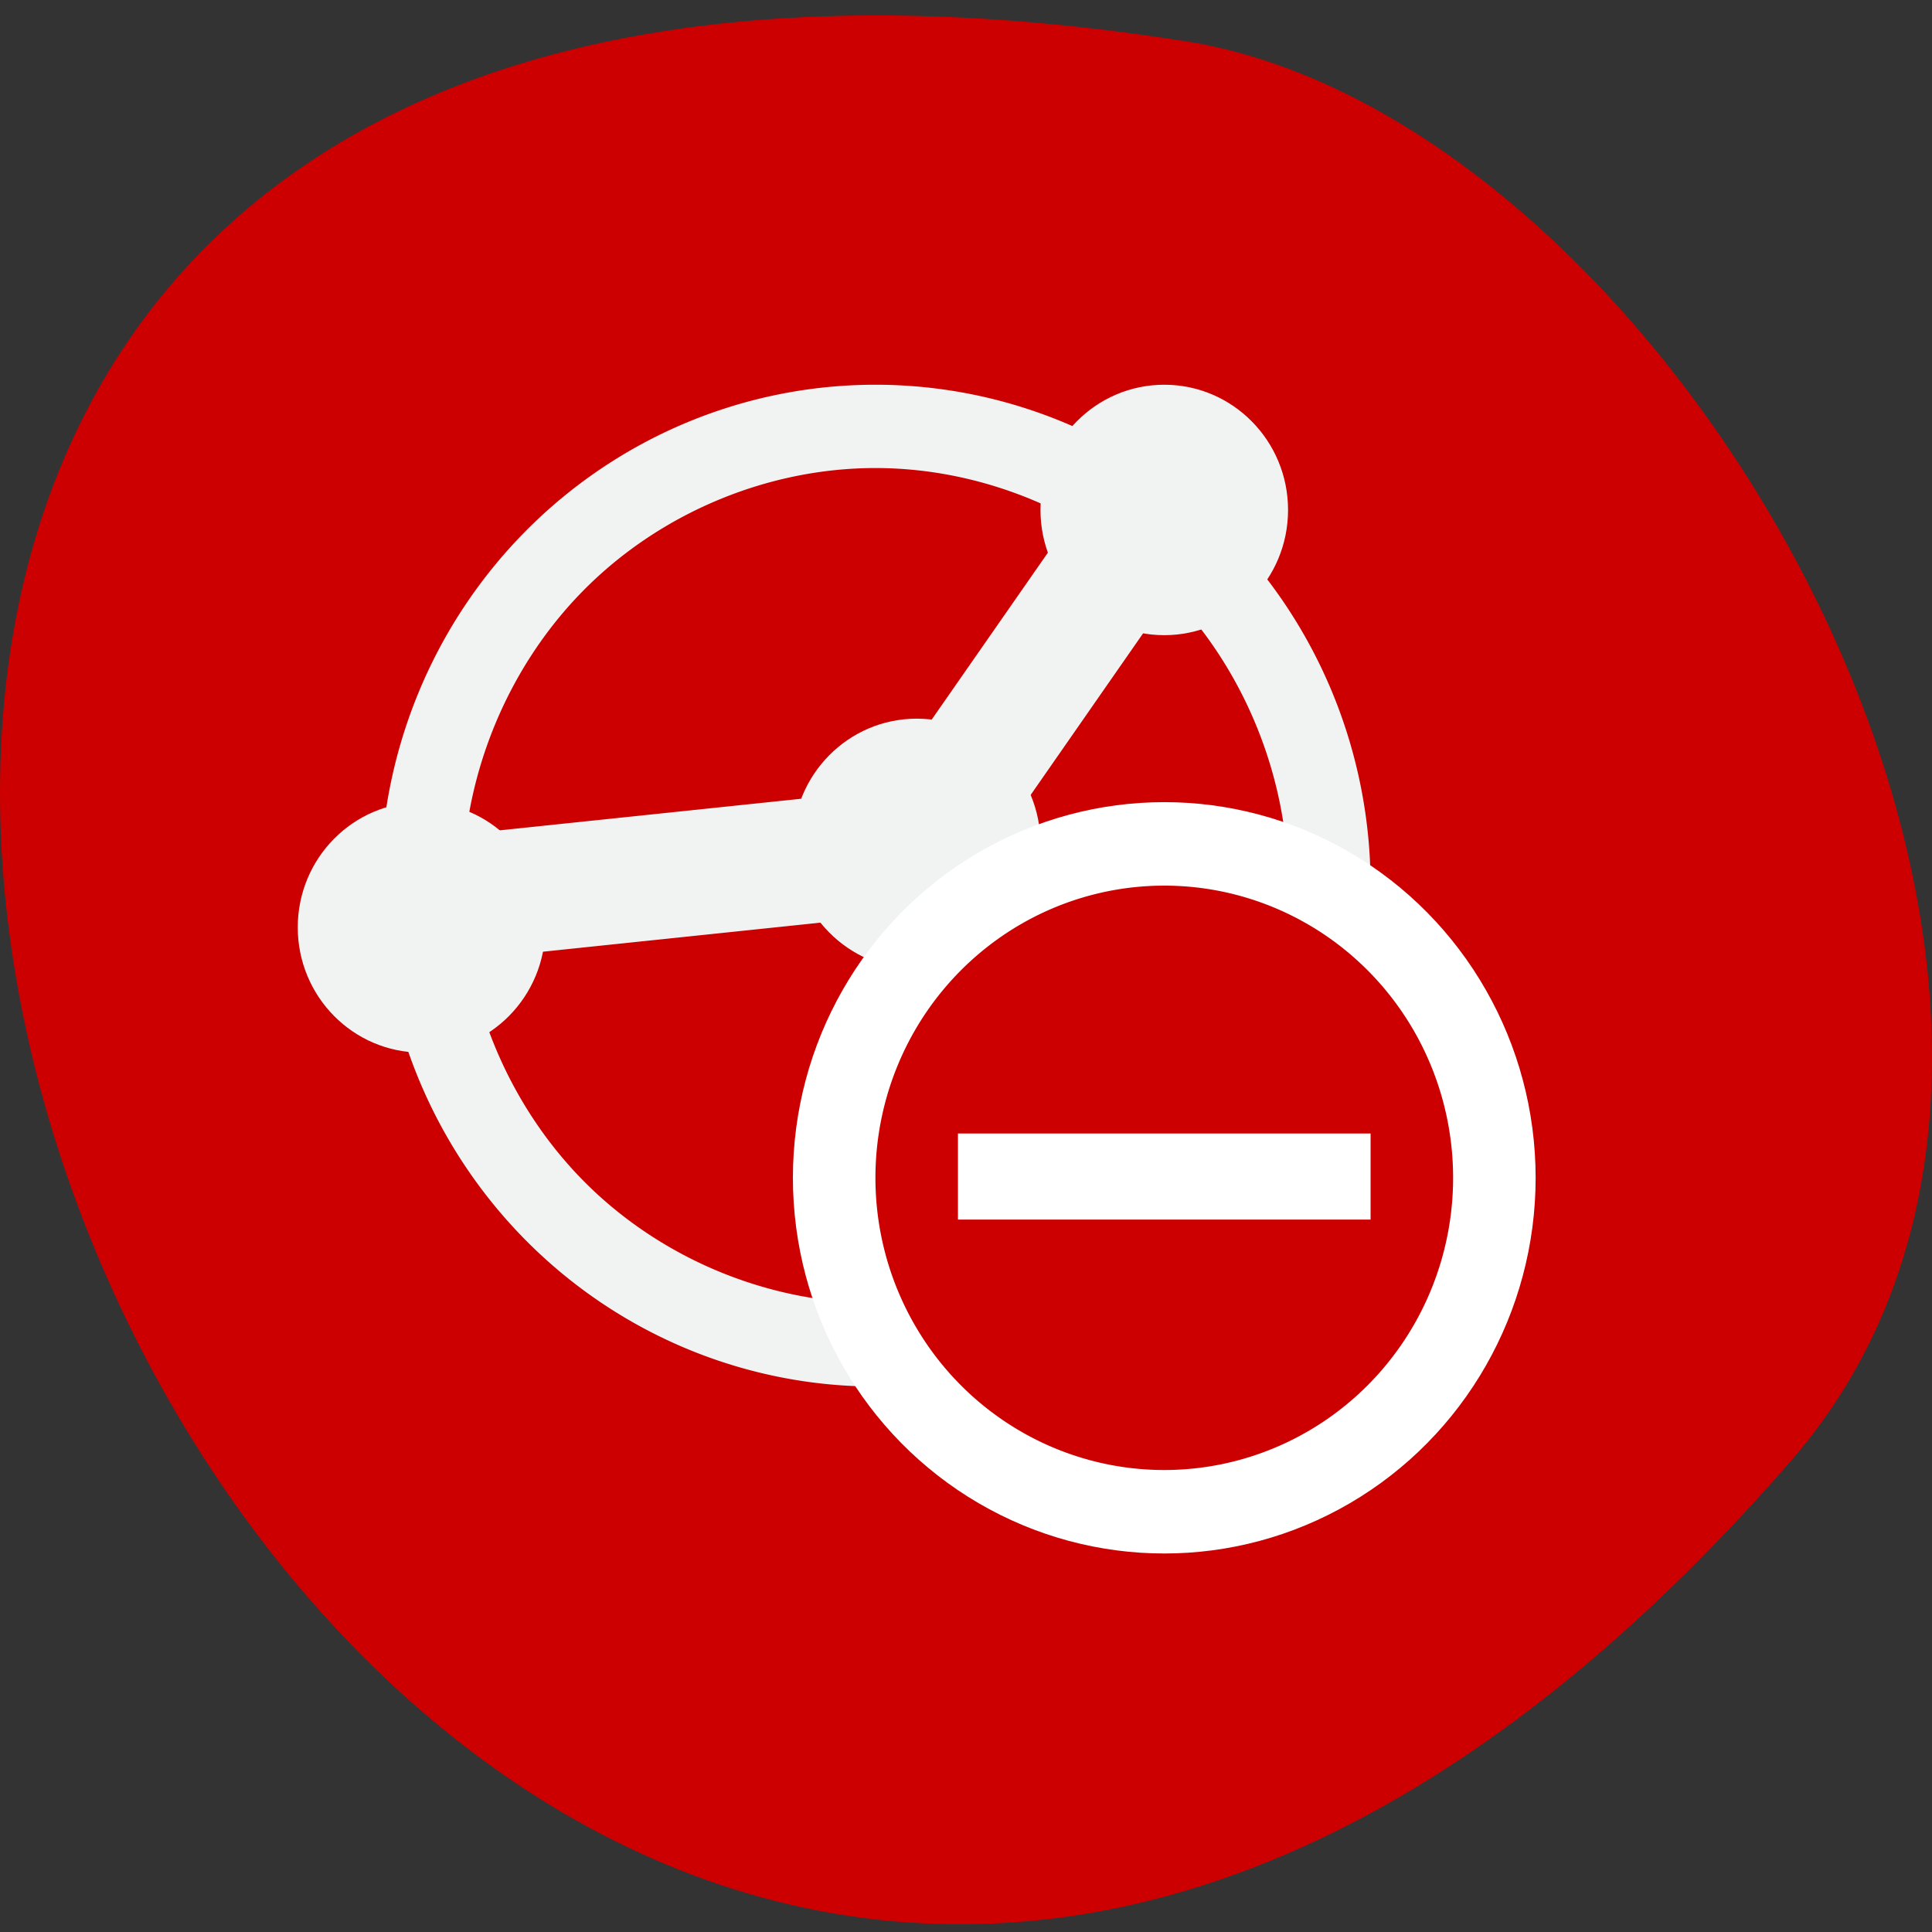 <svg xmlns="http://www.w3.org/2000/svg" viewBox="0 0 256 256"><rect x="0" y="0" width="256" height="256" fill="#333333" stroke="none"/><path d="m 237.33 193.55 c -193.41 222.64 -379.39 -235.13 -80.26 -188.09 65.59 10.313 132.38 128.1 80.26 188.09 z" fill="#c00" color="#000"/><g transform="matrix(10.935 0 0 11.062 28.519 28.854)"><g fill="#f1f2f2"><path d="M 8 2 A 6 6 0 0 0 2 8 6 6 0 0 0 8 14 6 6 0 0 0 14 8 6 6 0 0 0 8 2 z m 0 0.998 c 1.309 0 2.611 0.539 3.537 1.465 0.926 0.926 1.465 2.228 1.465 3.537 0 1.309 -0.539 2.611 -1.465 3.537 C 10.611 12.463 9.309 13 8 13 6.691 13 5.389 12.463 4.463 11.537 3.537 10.611 2.998 9.309 2.998 8 2.998 6.691 3.537 5.389 4.463 4.463 5.389 3.537 6.691 2.998 8 2.998 z"/><circle r="1.5" cx="2.5" cy="8.5"/><circle r="1.5" cx="11.5" cy="3.5"/><circle r="1.5" cx="12.5" cy="11.5"/><g color="#000"><path d="M 10.795,3.01 8.086,6.857 1.994,7.488 2.148,8.98 8.92,8.279 12.021,3.873 z"/><path d="m 9.06 7.04 l -1.059 1.062 l 3.935 3.926 l 1.059 -1.063 z"/></g><circle r="1.5" cx="8.5" cy="7.5"/></g><circle r="4.5" cx="11.5" cy="11.5" fill="#fff"/><path d="m 11.5 8 a 3.5 3.5 0 1 0 0 7 3.5 3.5 0 0 0 0 -7 z M 9 10.969 h 5 V 12 H 9 z" fill="#c00" color="#f1f2f2"/></g></svg>